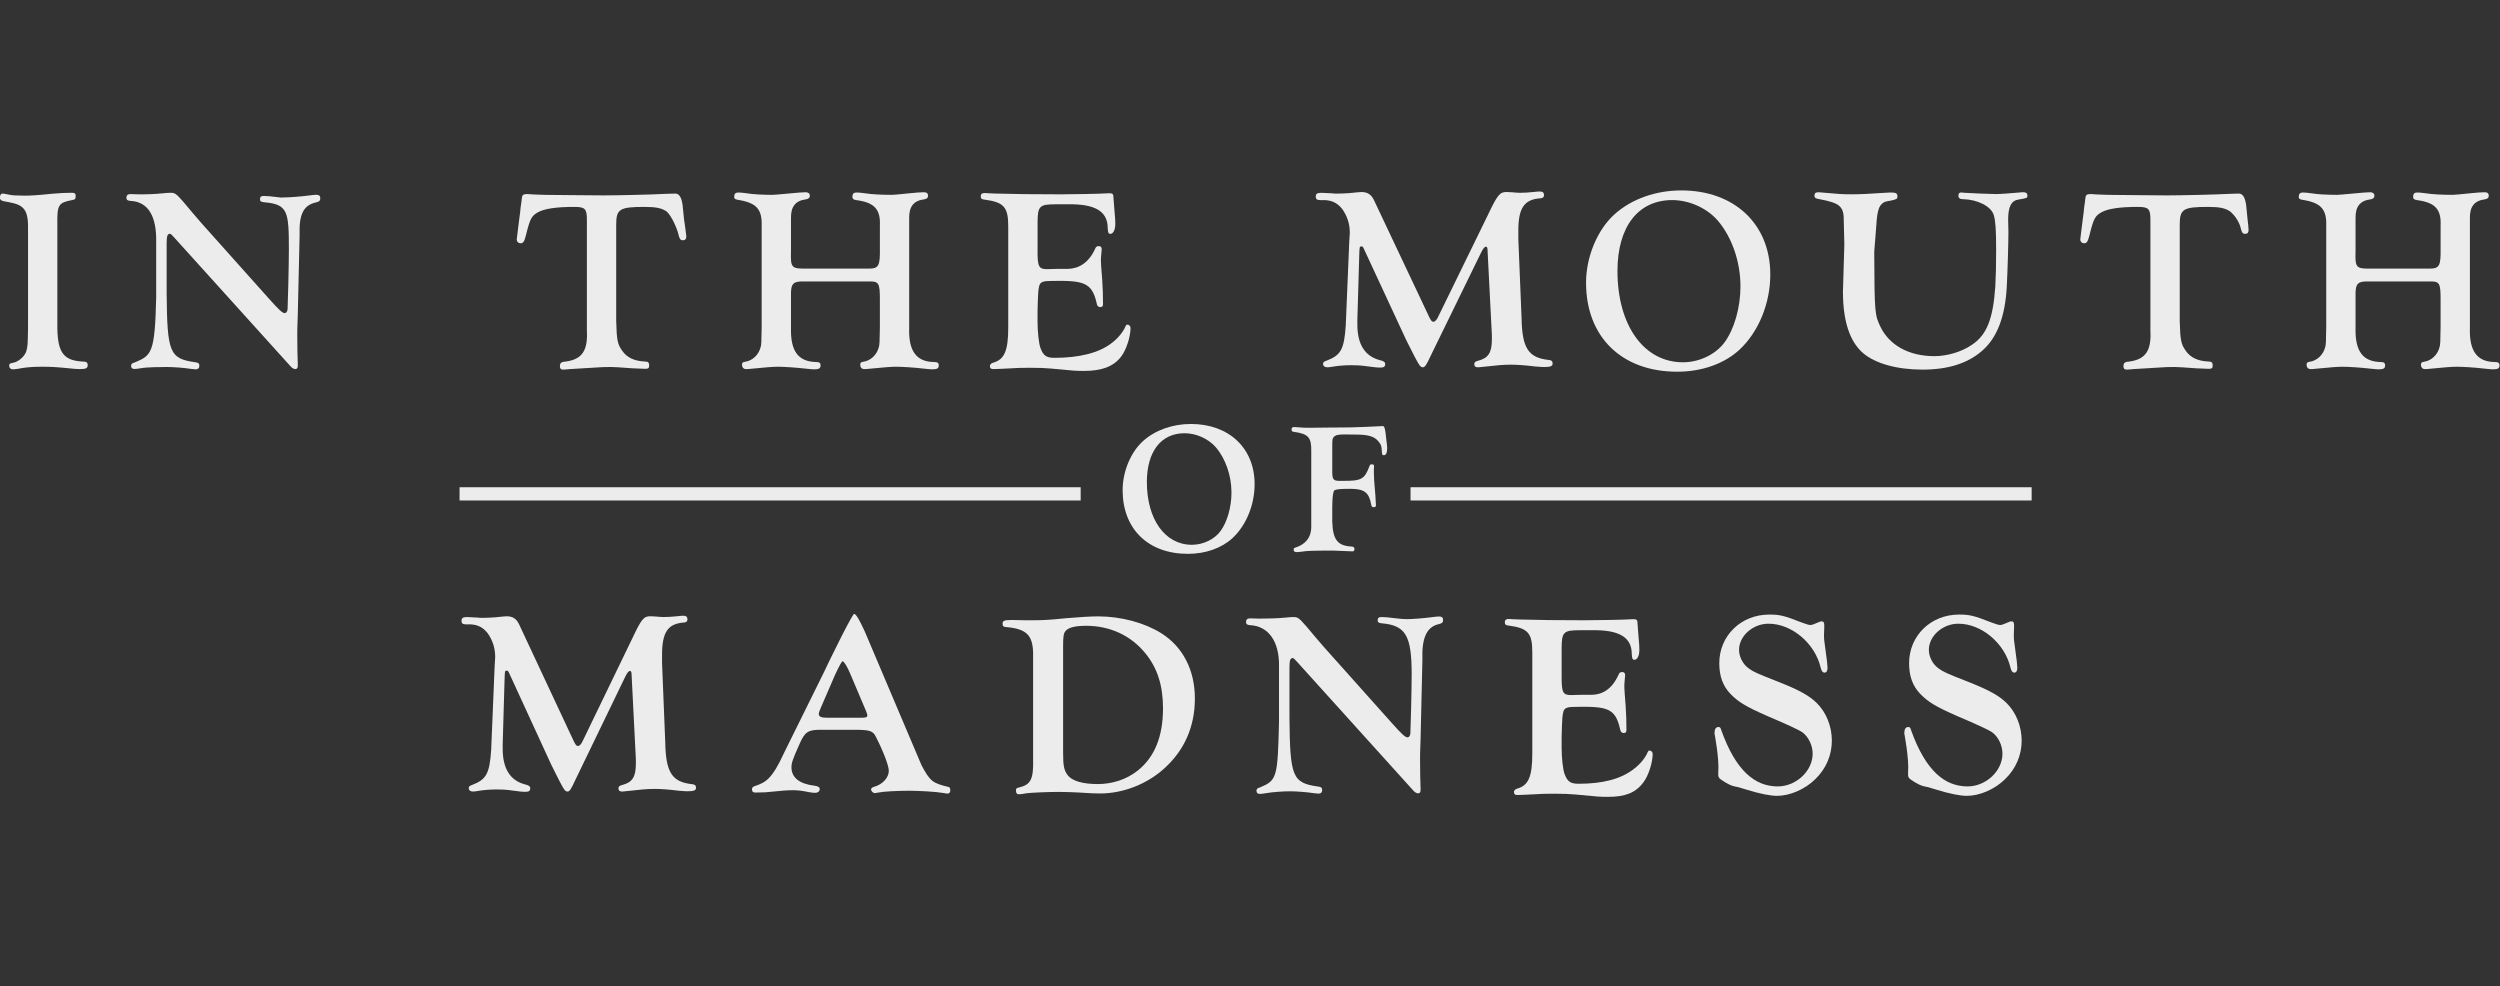 <svg width="1825" height="720" viewBox="0 0 1825 720" fill="none" xmlns="http://www.w3.org/2000/svg">
<rect x="0" y="0" width="1825" height="720" fill="#333333" stroke="none"/>
<g clip-path="url(#clip0_716_2588)">
<path d="M41.856 236.201C41.664 256.634 45.675 262.935 59.622 263.892C63.058 263.892 64.016 264.467 64.016 266.567C64.016 268.859 62.681 269.433 58.096 269.433C56.187 269.433 53.702 269.242 50.452 268.859C40.323 267.901 37.462 267.716 30.393 267.716C24.473 267.716 19.887 268.099 16.253 268.674C13.386 269.248 10.71 269.631 9.567 269.631C7.658 269.631 6.7 268.489 6.7 266.765C6.7 265.623 7.274 265.239 9.375 264.856C13.194 264.282 17.78 260.465 19.121 256.647C20.264 252.639 20.264 252.064 20.456 238.889V168.6C20.839 153.708 18.163 149.692 6.508 147.592C0.211 146.641 0 146.066 0 143.775C0 142.249 0.766 141.292 2.101 141.292C3.059 141.292 3.839 141.675 6.323 142.058C8.616 142.632 12.626 142.824 17.786 142.824C22.18 142.824 26.382 142.632 37.462 141.49C43.765 140.915 47.968 140.724 52.361 140.724C54.654 140.724 55.229 141.298 55.229 143.015C55.229 145.307 54.845 145.69 52.553 146.073C42.616 147.982 41.664 149.514 41.856 163.832V236.207V236.201Z" fill="#ECECEC"/>
<path d="M196.356 218.059C204 226.651 206.293 228.56 207.819 228.56C208.969 228.56 209.537 227.602 209.92 226.076C210.112 224.359 210.878 193.042 210.878 182.535C210.878 154.275 210.231 149.164 192.848 147.638C190.555 147.447 189.789 146.872 189.789 145.538C189.789 143.821 190.555 143.055 192.464 143.055C195.332 143.055 196.667 143.246 203.353 144.013C206.22 144.396 205.527 144.118 207.443 144.118C211.645 144.118 219.289 143.544 228.077 142.401C229.22 142.21 230.369 142.21 231.136 142.21C232.854 142.21 233.812 142.976 233.812 144.693C233.812 146.601 233.045 147.176 230.753 147.751C221.965 149.659 218.146 155.808 218.714 171.658L217.38 229.9C216.997 240.976 216.997 241.167 216.997 244.416C216.997 252.817 217.188 262.175 217.38 265.616V266.95C217.38 268.667 216.805 269.433 215.47 269.433C214.512 269.433 212.986 268.476 212.035 267.333L127.001 173.183C124.9 170.892 124.709 170.7 123.942 170.7C122.225 170.7 121.65 172.417 121.65 177.767V213.859C122.033 257.592 123.751 261.792 142.667 264.467C144.768 264.658 145.534 265.424 145.534 266.95C145.534 268.667 144.576 269.625 142.858 269.625C142.284 269.625 140.566 269.433 139.04 269.242C134.263 268.476 126.433 267.908 121.848 267.908C117.263 267.908 106.982 268.013 102.971 268.779C101.062 269.162 98.961 269.354 98.195 269.354C96.477 269.354 95.71 268.588 95.71 267.062C95.71 265.728 96.285 265.154 98.386 264.579C110.616 259.421 113.06 257.981 114.012 217.306V176.822C114.395 158.68 108.713 147.222 95.149 146.648C93.048 146.456 92.281 145.882 92.281 144.356C92.281 142.639 93.239 141.681 95.149 141.681L101.452 141.873C109.096 141.873 112.869 141.681 118.98 141.107C120.89 140.915 122.799 140.724 124.332 140.724C127.768 140.724 128.534 141.298 133.886 147.407C134.525 148.169 136.881 150.969 140.956 155.808C144.966 160.391 146.307 162.108 146.876 162.683L196.356 218.059Z" fill="#ECECEC"/>
<path d="M449.824 234.292C450.207 248.425 450.782 251.285 454.217 256.059C457.653 261.026 463.005 263.509 470.458 263.892C473.134 263.892 473.893 264.658 473.893 266.758C473.893 268.667 473.319 269.242 471.026 269.242C470.643 269.242 467.522 269.114 461.664 268.858C453.259 268.22 448.101 267.901 446.19 267.901C441.413 267.901 440.27 267.901 428.807 268.667L416.009 269.433C413.908 269.625 412.19 269.816 411.04 269.816C409.514 269.816 408.747 269.05 408.747 267.524C408.747 264.85 409.705 264.084 413.333 263.899C424.988 262.182 429.19 255.881 428.423 241.365V160.391C428.423 152.373 427.089 151.033 419.061 151.033C406.072 151.033 397.476 152.367 392.89 154.85C388.114 157.525 386.97 159.433 384.103 171.083C382.768 176.432 382.002 177.575 380.093 177.575C378.375 177.575 377.225 176.432 377.225 174.709C377.225 174.326 377.417 172.734 377.8 169.934C378.055 168.278 378.5 164.714 379.134 159.242C379.518 156.567 379.901 153.701 380.093 151.033C380.476 148.933 380.667 147.024 380.859 145.307C381.051 142.441 381.817 141.681 384.486 141.681C384.869 141.681 386.587 141.681 387.922 141.873C389.64 142.064 393.65 142.064 398.236 142.256L417.343 142.447C429.571 142.575 437.213 142.639 440.27 142.639C450.967 142.639 476.186 142.064 486.315 141.496L493.001 141.305C496.186 141.305 498.033 144.933 498.544 152.188C498.928 156.58 499.311 159.063 499.311 159.83C499.694 162.313 501.009 171.387 501.009 172.529C501.009 174.438 500.242 175.396 498.525 175.396C496.807 175.396 496.232 174.63 495.465 171.955C494.507 166.988 489.942 156.963 486.506 154.289C483.071 151.997 479.053 151.039 470.649 151.039C452.308 151.039 449.824 152.565 449.824 164.023V234.299V234.292Z" fill="#ECECEC"/>
<path d="M587.165 205.458C578.761 205.267 577.228 206.984 577.42 216.151V239.45C577.037 256.258 582.58 263.892 595.569 264.276C598.054 264.276 599.005 264.85 599.005 266.759C599.005 268.859 597.862 269.625 594.228 269.625C593.27 269.625 591.169 269.433 587.542 269.05C581.239 268.284 571.876 267.716 567.866 267.716C564.239 267.716 559.653 268.099 545.706 269.433H544.556C542.838 269.433 541.689 268.284 541.689 266.184C541.689 264.85 542.263 264.276 543.981 264.084C549.333 263.318 553.918 258.926 555.253 253.392C555.828 251.292 555.828 250.526 556.019 238.876V164.783C556.403 152.75 552.201 147.975 538.636 145.875C536.535 145.492 535.96 145.109 535.96 143.584C535.96 141.483 536.918 140.526 539.019 140.526C539.977 140.526 542.647 140.717 545.131 141.1C549.333 141.866 557.361 142.243 563.855 142.243C565.001 142.243 569.586 141.862 577.611 141.1C580.862 140.717 586.782 140.334 588.117 140.334C590.026 140.334 591.176 141.292 591.176 142.817C591.176 144.343 590.409 145.109 588.5 145.492C580.664 146.45 577.228 150.842 577.42 159.434V183.301C577.037 195.334 577.803 196.094 587.733 196.094H634.102C641.555 196.094 642.506 193.993 642.315 181.201V164.776C642.889 152.744 638.304 147.784 624.931 146.06C622.83 145.677 622.255 145.102 622.255 143.577C622.255 141.477 623.214 140.519 625.315 140.519C626.273 140.519 628.942 140.711 631.426 141.094C636.203 141.86 643.464 142.236 651.102 142.236C652.06 142.236 657.022 141.853 663.9 141.094C667.527 140.711 672.496 140.328 674.214 140.328C676.506 140.328 677.464 141.094 677.464 143.002C677.464 144.336 676.698 145.102 674.788 145.486C666.952 146.443 663.517 150.835 663.708 159.427V239.444C663.134 256.06 668.868 264.077 681.666 264.269C684.342 264.269 685.294 264.843 685.294 266.752C685.294 268.852 684.151 269.618 680.517 269.618C679.559 269.618 677.458 269.427 673.83 269.044C667.719 268.278 658.165 267.71 654.155 267.71C650.527 267.71 645.942 268.093 631.994 269.427H630.845C629.127 269.427 627.977 268.278 627.977 266.178C627.977 264.843 628.552 264.269 630.27 264.077C635.622 263.311 640.207 258.919 641.542 253.385C642.116 251.285 642.116 250.519 642.308 238.869V218.436C642.308 206.594 641.542 205.26 634.095 205.452H587.152L587.165 205.458Z" fill="#ECECEC"/>
<path d="M757.397 183.11C757.397 194.951 758.355 196.477 764.658 196.477L771.728 196.285H779.564C787.016 196.094 794.496 192.468 799.464 181.577C800.039 180.052 800.799 179.669 802.14 179.669C803.481 179.669 804.241 180.435 804.241 181.96C804.241 182.727 804.05 184.444 803.858 186.352C803.666 187.878 803.666 189.219 803.666 190.744C803.666 192.016 803.986 196.6 804.624 204.494C805.008 209.46 805.199 216.527 805.199 221.87C805.199 223.587 804.624 224.161 803.29 224.161C801.572 224.161 800.805 223.204 800.422 220.727C796.987 206.211 790.842 204.686 768.107 205.069C761.804 205.069 759.703 205.643 758.745 208.318C757.978 210.993 757.787 212.71 757.41 226.651V235.052C757.41 242.31 758.368 250.902 759.511 253.96C761.612 259.685 763.905 261.218 769.825 261.218C787.4 261.218 802.351 257.783 811.905 250.142C816.107 246.893 820.118 242.125 821.651 238.11C822.034 237.343 822.417 236.967 822.8 236.967C824.327 236.967 825.285 238.11 825.285 239.45C825.285 245.751 822.226 255.3 818.598 260.075C812.87 267.908 803.646 270.767 791.423 270.767C785.88 270.767 784.737 270.767 767.354 269.05C763.343 268.667 758.375 268.476 752.072 268.476C745.385 268.476 744.81 268.476 730.671 269.242L725.128 269.433C723.41 269.433 722.644 268.859 722.644 267.333C722.644 266.191 723.218 265.425 724.745 264.85C733.149 262.558 736.016 256.258 736.016 239.067V165.159C736.016 151.026 732.766 147.592 718.441 145.684C716.532 145.492 715.957 144.917 715.957 143.009C715.957 141.675 716.915 140.909 718.825 140.909L721.884 141.1L726.469 141.292C742.326 141.675 751.497 141.866 774.232 141.866C783.019 141.866 804.228 141.483 808.813 141.1H810.339C812.249 141.1 812.824 141.866 812.824 144.158C813.015 146.067 813.207 148.741 813.399 151.799C814.165 160.2 814.165 161.157 814.165 163.449C814.165 167.841 812.639 170.707 810.538 170.707C809.203 170.707 808.82 169.941 808.628 166.507C808.628 154.282 799.458 148.748 779.398 149.131H770.611C758.573 149.131 757.43 150.465 757.43 163.072V183.123L757.397 183.11Z" fill="#ECECEC"/>
<path d="M1292.32 200.301C1292.32 221.5 1283.72 242.501 1269.58 255.492C1258.5 265.616 1242.26 271.342 1224.31 271.342C1183.81 271.342 1157.82 245.942 1157.82 206.416C1157.82 187.508 1166.03 167.841 1178.45 156.574C1190.87 145.307 1208.64 139.007 1227.36 139.007C1266.14 139.007 1292.31 163.641 1292.31 200.307L1292.32 200.301ZM1180.75 197.817C1180.75 237.535 1200.04 264.467 1228.51 264.467C1240.55 264.467 1252.39 258.741 1258.89 249.951C1265.96 240.401 1270.54 224.551 1270.54 209.084C1270.54 190.942 1264.24 172.992 1253.92 160.959C1245.9 151.793 1233.09 146.067 1220.68 146.067C1195.84 146.067 1180.75 165.543 1180.75 197.817H1180.75Z" fill="#ECECEC"/>
<path d="M1345.96 161.666C1346.16 150.716 1343.31 148.266 1328.42 145.433C1325.57 145.056 1324.55 144.488 1324.55 142.791C1324.55 141.094 1325.36 140.341 1327.61 140.341C1328.42 140.341 1330.46 140.532 1332.09 140.717C1342.29 141.662 1345.35 141.847 1351.67 141.847C1357.99 141.847 1365.13 141.47 1373.08 140.902C1376.55 140.711 1378.79 140.526 1380.02 140.526C1384.09 140.526 1385.12 141.094 1385.12 143.359C1385.12 145.248 1384.5 145.433 1380.63 146.377C1375.53 147.13 1374.51 147.698 1372.47 150.34C1371.45 151.852 1370.43 155.438 1370.03 160.345C1369.41 168.838 1368.8 176.387 1368.19 183.935C1368.39 229.042 1368.6 229.986 1372.88 238.856C1379.41 252.064 1393.56 259.996 1412.11 259.996C1421.29 259.996 1431.69 256.978 1439.24 251.879C1450.25 244.707 1454.93 233.005 1456.57 209.223C1456.98 201.298 1457.18 194.126 1457.18 182.608C1457.18 168.263 1456.77 161.659 1455.55 157.32C1453.71 150.34 1442.89 145.618 1433.51 145.433C1430.66 145.433 1429.64 144.68 1429.64 142.791C1429.64 141.279 1430.26 140.717 1431.27 140.526C1431.89 140.526 1432.7 140.526 1433.72 140.717C1435.35 140.909 1453.1 141.662 1456.98 141.662C1460.04 141.662 1467.79 141.094 1474.11 140.532C1475.12 140.341 1476.35 140.341 1477.17 140.341C1479 140.341 1480.02 141.094 1480.02 142.791C1480.02 144.488 1479.82 144.68 1473.7 145.624C1468.19 146.377 1465.95 150.908 1465.95 160.345L1466.15 169.406C1466.15 177.146 1465.54 197.903 1464.93 209.606C1463.71 231.307 1457.79 246.596 1447.19 255.849C1436.79 265.094 1422.43 269.816 1403.47 269.816C1384.51 269.816 1369.01 265.286 1360.24 257.929C1350.25 249.436 1345.35 234.339 1345.35 212.822L1346.37 178.474L1345.96 161.679L1345.96 161.666Z" fill="#ECECEC"/>
<path d="M1591.2 234.292C1591.59 248.425 1592.16 251.285 1595.6 256.059C1599.03 261.026 1604.39 263.509 1611.84 263.892C1614.51 263.892 1615.27 264.658 1615.27 266.758C1615.27 268.667 1614.7 269.242 1612.41 269.242C1612.02 269.242 1608.9 269.114 1603.04 268.858C1594.64 268.22 1589.48 267.901 1587.57 267.901C1582.79 267.901 1581.65 267.901 1570.19 268.667L1557.39 269.433C1555.29 269.625 1553.57 269.816 1552.42 269.816C1550.89 269.816 1550.13 269.05 1550.13 267.524C1550.13 264.85 1551.09 264.084 1554.71 263.899C1566.37 262.182 1570.57 255.881 1569.8 241.365V160.391C1569.8 152.373 1568.47 151.033 1560.44 151.033C1547.45 151.033 1538.86 152.367 1534.27 154.85C1529.49 157.525 1528.35 159.433 1525.48 171.083C1524.15 176.432 1523.38 177.575 1521.47 177.575C1519.76 177.575 1518.61 176.432 1518.61 174.709C1518.61 174.326 1518.8 172.734 1519.18 169.934C1519.44 168.278 1519.88 164.714 1520.52 159.242C1520.9 156.567 1521.28 153.701 1521.47 151.033C1521.86 148.933 1522.05 147.024 1522.24 145.307C1522.43 142.441 1523.2 141.681 1525.87 141.681C1526.25 141.681 1527.97 141.681 1529.3 141.873C1531.02 142.064 1535.03 142.064 1539.62 142.256L1558.72 142.447C1570.95 142.575 1578.59 142.639 1581.65 142.639C1592.35 142.639 1617.57 142.064 1627.7 141.496L1634.38 141.305C1637.57 141.305 1639.41 144.933 1639.93 152.188C1640.31 156.58 1640.69 159.063 1640.69 159.83C1641.08 162.313 1641.46 166.704 1641.46 167.847C1641.46 169.756 1640.69 170.713 1638.97 170.713C1637.26 170.713 1636.68 169.947 1635.91 167.272C1634.96 162.306 1631.33 156.963 1627.89 154.289C1624.46 151.997 1620.44 151.039 1612.04 151.039C1593.7 151.039 1591.21 152.565 1591.21 164.023V234.299L1591.2 234.292Z" fill="#ECECEC"/>
<path d="M1729.29 205.458C1720.89 205.267 1719.36 206.984 1719.55 216.151V239.45C1719.16 256.258 1724.71 263.892 1737.7 264.276C1740.18 264.276 1741.13 264.85 1741.13 266.759C1741.13 268.859 1739.99 269.625 1736.36 269.625C1735.4 269.625 1733.3 269.433 1729.67 269.05C1723.37 268.284 1714 267.716 1709.99 267.716C1706.37 267.716 1701.78 268.099 1687.83 269.433H1686.69C1684.97 269.433 1683.82 268.284 1683.82 266.184C1683.82 264.85 1684.4 264.276 1686.12 264.084C1691.47 263.318 1696.05 258.926 1697.39 253.392C1697.96 251.292 1697.96 250.526 1698.15 238.876V164.783C1698.54 152.75 1694.33 147.975 1680.77 145.875C1678.67 145.492 1678.09 145.109 1678.09 143.584C1678.09 141.483 1679.05 140.526 1681.15 140.526C1682.11 140.526 1684.78 140.717 1687.27 141.1C1691.47 141.866 1699.49 142.243 1705.99 142.243C1707.13 142.243 1711.72 141.862 1719.75 141.1C1723 140.717 1728.92 140.334 1730.25 140.334C1732.16 140.334 1733.31 141.292 1733.31 142.817C1733.31 144.343 1732.54 145.109 1730.63 145.492C1722.8 146.45 1719.36 150.842 1719.55 159.434V183.301C1719.17 195.334 1719.94 196.094 1729.87 196.094H1773.43C1780.88 196.094 1781.83 193.993 1781.64 181.201V164.776C1782.22 152.744 1777.63 147.784 1764.26 146.06C1762.16 145.677 1761.58 145.102 1761.58 143.577C1761.58 141.477 1762.54 140.519 1764.64 140.519C1765.6 140.519 1768.27 140.711 1770.75 141.094C1775.53 141.86 1782.79 142.236 1790.43 142.236C1791.39 142.236 1796.35 141.853 1803.23 141.094C1806.85 140.711 1811.82 140.328 1813.54 140.328C1815.83 140.328 1816.79 141.094 1816.79 143.002C1816.79 144.336 1816.02 145.102 1814.11 145.486C1806.28 146.443 1802.84 150.835 1803.03 159.427V239.444C1802.46 256.06 1808.19 264.077 1820.99 264.269C1823.67 264.269 1824.62 264.843 1824.62 266.752C1824.62 268.852 1823.48 269.618 1819.84 269.618C1818.88 269.618 1816.78 269.427 1813.16 269.044C1807.05 268.278 1797.49 267.71 1793.48 267.71C1789.85 267.71 1785.27 268.093 1771.32 269.427H1770.17C1768.45 269.427 1767.3 268.278 1767.3 266.178C1767.3 264.843 1767.88 264.269 1769.6 264.077C1774.95 263.311 1779.53 258.919 1780.87 253.385C1781.44 251.285 1781.44 250.519 1781.63 238.869V218.436C1781.63 206.594 1780.87 205.26 1773.42 205.452H1729.29V205.458Z" fill="#ECECEC"/>
<path d="M417.918 539.044C419.867 543.435 420.653 544.585 422.014 544.585C422.992 544.585 424.552 543.059 425.529 540.576L461.637 465.909C468.271 451.776 470.028 449.867 474.713 449.867L478.809 450.058C480.758 450.25 482.714 450.441 484.471 450.441C487.207 450.441 490.523 450.25 494.23 449.867C495.789 449.675 497.745 449.484 498.716 449.484C500.863 449.484 501.841 450.25 501.841 452.159C501.841 453.684 501.062 454.259 499.304 454.45C487.59 455.216 483.302 461.517 483.302 477.941V484.242L485.641 542.101C486.031 564.06 490.715 570.935 505.356 572.468C507.305 572.659 508.092 573.425 508.092 575.142C508.092 577.051 506.334 577.625 501.65 577.625C500.48 577.625 498.333 577.434 495.598 577.242C488.376 576.285 481.743 575.908 478.228 575.908C472.175 575.908 468.469 576.291 454.607 577.817H454.019C452.262 577.817 451.482 577.051 451.482 575.525C451.482 574.191 452.07 573.617 454.217 573.042C461.637 571.133 464.174 567.125 464.174 557.575V554.141L461.049 492.266C461.049 490.549 460.659 489.783 459.88 489.783C458.902 489.783 457.732 491.117 455.975 494.941L420.059 569.225C416.934 576.1 415.764 577.817 414.397 577.817C412.249 577.817 411.859 577.242 402.292 557.958L371.649 491.308C371.061 489.783 370.671 489.591 369.891 489.591C368.524 489.591 368.523 489.783 368.332 496.083L366.964 543.25V546.691C366.964 561.016 372.428 569.608 382.775 572.474C386.092 573.24 387.07 574 387.07 575.532C387.07 577.249 386.092 578.015 383.753 578.015C381.216 578.015 380.826 578.015 370.869 576.681C369.112 576.489 366.574 576.298 362.67 576.298C357.787 576.298 353.301 576.681 349.786 577.256C348.028 577.639 346.079 577.83 345.3 577.83C343.35 577.83 342.174 576.873 342.174 575.347C342.174 574.204 342.762 573.63 344.513 573.055C355.052 569.047 357.397 564.846 358.567 547.272L361.104 485.972L361.494 479.672C361.494 472.988 359.544 467.262 356.029 462.296C352.125 457.33 347.639 455.421 340.609 455.804C337.873 455.804 336.902 455.23 336.902 453.129C336.902 451.221 337.88 450.455 340.998 450.455C341.65 450.455 344.253 450.582 348.808 450.838C349.786 451.029 351.147 451.029 352.713 451.029C355.64 451.029 358.567 450.838 361.494 450.646C365.2 450.263 368.715 449.88 369.885 449.88C374.179 449.88 376.908 451.597 378.864 455.606L417.898 539.057L417.918 539.044Z" fill="#ECECEC"/>
<path d="M1042.34 229.346C1044.31 233.738 1045.1 234.887 1046.48 234.887C1047.47 234.887 1049.05 233.361 1050.03 230.878L1086.51 156.211C1093.22 142.078 1094.99 140.169 1099.72 140.169L1103.86 140.361C1105.83 140.552 1107.8 140.744 1109.57 140.744C1112.34 140.744 1115.69 140.552 1119.43 140.169C1121.01 139.978 1122.98 139.786 1123.96 139.786C1126.13 139.786 1127.12 140.552 1127.12 142.461C1127.12 143.986 1126.33 144.561 1124.55 144.753C1112.72 145.519 1108.39 151.819 1108.39 168.244V174.544L1110.75 232.404C1111.15 254.363 1115.88 261.238 1130.66 262.77C1132.63 262.961 1133.43 263.727 1133.43 265.444C1133.43 267.353 1131.65 267.928 1126.92 267.928C1125.74 267.928 1123.57 267.736 1120.81 267.545C1113.51 266.587 1106.81 266.211 1103.26 266.211C1097.15 266.211 1093.4 266.594 1079.4 268.119H1078.81C1077.03 268.119 1076.24 267.353 1076.24 265.828C1076.24 264.493 1076.84 263.919 1079 263.344C1086.5 261.436 1089.06 257.427 1089.06 247.877V244.443L1085.91 182.568C1085.91 180.851 1085.51 180.085 1084.73 180.085C1083.74 180.085 1082.56 181.419 1080.78 185.243L1044.5 259.527C1041.35 266.402 1040.16 268.119 1038.79 268.119C1036.62 268.119 1036.22 267.545 1026.56 248.26L995.609 181.611C995.014 180.085 994.624 179.894 993.831 179.894C992.451 179.894 992.451 180.085 992.252 186.385L990.871 233.553V236.994C990.871 251.318 996.395 259.91 1006.84 262.776C1010.19 263.542 1011.18 264.302 1011.18 265.834C1011.18 267.551 1010.2 268.317 1007.83 268.317C1005.27 268.317 1004.87 268.317 994.816 266.983C993.039 266.792 990.475 266.6 986.537 266.6C981.608 266.6 977.076 266.983 973.521 267.558C971.744 267.941 969.775 268.132 968.989 268.132C967.02 268.132 965.837 267.175 965.837 265.649C965.837 264.507 966.432 263.932 968.203 263.358C978.853 259.349 981.219 255.149 982.401 237.575L984.965 176.274L985.361 169.974C985.361 163.291 983.392 157.565 979.838 152.598C975.893 147.632 971.361 145.723 964.258 146.106C961.496 146.106 960.512 145.532 960.512 143.432C960.512 141.523 961.496 140.757 964.655 140.757C965.311 140.757 967.941 140.885 972.543 141.14C973.528 141.332 974.909 141.332 976.488 141.332C979.448 141.332 982.401 141.14 985.361 140.948C989.107 140.565 992.655 140.182 993.838 140.182C998.179 140.182 1000.93 141.899 1002.91 145.908L1042.35 229.359L1042.34 229.346Z" fill="#ECECEC"/>
<path d="M672.661 558.52C678.819 570.169 680.801 571.695 691.921 574.37C693.308 574.561 693.705 575.136 693.705 577.044C693.705 578.57 692.912 579.336 691.518 579.336C691.121 579.336 690.13 579.145 687.745 578.761C683.774 577.995 670.87 577.236 663.722 577.236C654.987 577.236 644.462 577.81 641.086 578.57C640.095 578.761 639.302 578.953 638.701 578.953C637.313 578.953 635.919 577.619 635.919 576.278C635.919 575.321 636.514 574.944 638.106 574.37C644.264 572.653 648.829 567.686 648.829 562.72C648.829 559.094 645.057 548.97 639.5 538.086C637.313 533.503 635.133 532.737 623.418 532.737H598.999C589.868 532.737 587.482 534.262 583.512 543.429C578.748 554.121 577.757 556.987 577.757 560.045C577.757 567.686 583.512 572.27 594.83 573.604C597.413 573.987 598.404 574.746 598.404 576.087C598.404 577.612 597.016 578.761 595.226 578.761C593.838 578.761 592.048 578.57 590.066 578.187C585.699 577.229 582.124 576.853 578.748 576.853C575.372 576.853 571.797 577.044 558.695 578.378L551.322 578.57C549.736 578.57 548.937 577.804 548.937 576.278C548.937 574.944 549.531 574.178 551.718 573.604C558.867 571.12 563.664 568.637 572.2 549.921L601.291 491.104C603.478 486.52 605.064 483.086 605.857 481.554L614.79 463.604C620.084 453.292 622.996 448.137 623.524 448.137C624.912 448.137 627.495 452.72 631.268 460.929L672.661 558.513V558.52ZM620.987 492.55C618.483 486.56 616.157 482.749 615.08 482.749C614.486 482.749 612.638 486.078 609.537 492.735L599.336 516.332C598.261 518.753 597.723 520.327 597.723 521.054C597.723 523.233 599.336 523.96 604.165 523.96H627.957C632.43 523.96 633.144 523.596 633.144 522.144C633.144 521.78 633.144 521.417 632.43 519.601L620.98 492.55H620.987Z" fill="#ECECEC"/>
<path d="M754.173 476.303C753.783 463.511 749.092 459.119 734.814 457.779C732.66 457.779 731.88 457.013 731.88 455.295C731.88 453.195 733.056 452.621 738.137 452.621H740.093C746.152 452.812 750.453 452.812 752.217 452.812C760.819 452.812 765.319 452.621 778.414 451.287C787.406 450.521 795.817 449.953 801.678 449.953C818.294 449.953 835.308 454.536 847.623 462.177C863.46 472.11 872.261 489.102 872.261 509.919C872.261 530.735 864.438 547.92 849.777 561.095C837.072 572.553 819.669 579.237 803.045 579.237C800.31 579.237 794.245 579.045 786.428 578.471C781.737 578.279 777.238 578.088 772.745 578.088C764.922 578.088 752.607 578.662 749.673 579.045C746.938 579.62 744.592 579.811 743.806 579.811C742.24 579.811 741.652 578.854 741.652 576.945C741.652 575.611 742.042 575.228 743.998 574.845C752.6 572.745 754.556 568.736 754.166 553.645V476.303H754.173ZM776.075 549.445C776.075 558.995 776.663 562.237 779.398 565.87C782.524 570.07 790.346 572.362 801.294 572.362C812.242 572.362 822.411 568.928 830.425 562.621C842.939 552.688 848.997 537.604 848.997 516.979C848.997 500.554 844.894 487.57 836.094 476.878C825.536 463.894 810.287 456.828 792.884 456.828C785.259 456.828 780.172 457.97 778.024 460.453C776.458 462.17 776.068 464.271 776.068 471.337V549.438L776.075 549.445Z" fill="#ECECEC"/>
<path d="M1016 527.777C1023.64 536.369 1025.94 538.278 1027.46 538.278C1028.6 538.278 1029.18 537.32 1029.56 535.794C1029.75 534.077 1030.52 502.76 1030.52 492.253C1030.52 463.993 1026.13 456.544 1008.74 455.018C1006.45 454.827 1005.68 454.252 1005.68 452.918C1005.68 451.201 1006.45 450.435 1008.36 450.435C1011.23 450.435 1012.56 450.627 1019.25 451.393C1022.12 451.776 1025.17 451.967 1027.08 451.967C1031.29 451.967 1038.93 451.393 1047.72 450.25C1048.86 450.059 1050.01 450.059 1050.78 450.059C1052.5 450.059 1053.45 450.825 1053.45 452.542C1053.45 454.45 1052.69 455.025 1050.39 455.6C1041.61 457.508 1037.79 465.532 1038.36 481.382L1037.02 539.625C1036.64 550.7 1036.64 550.892 1036.64 554.141C1036.64 562.542 1036.83 571.9 1037.02 575.341V576.675C1037.02 578.392 1036.45 579.158 1035.11 579.158C1034.15 579.158 1032.63 578.2 1031.67 577.058L946.657 482.915C944.556 480.623 944.364 480.431 943.598 480.431C941.88 480.431 941.305 482.148 941.305 487.498V523.59C941.688 567.323 943.406 571.523 962.322 574.198C964.423 574.389 965.19 575.156 965.19 576.681C965.19 578.398 964.232 579.356 962.514 579.356C961.939 579.356 960.221 579.164 958.695 578.973C953.918 578.207 946.089 577.639 941.503 577.639C936.918 577.639 928.514 578.213 924.503 578.973C922.594 579.356 920.493 579.547 919.726 579.547C918.009 579.547 917.242 578.781 917.242 577.256C917.242 575.922 917.817 575.347 919.918 574.773C932.148 569.615 932.716 567.706 933.674 527.031V486.547C934.057 468.405 926.03 456.947 912.465 456.372C910.364 456.181 909.598 455.606 909.598 454.081C909.598 452.363 910.556 451.406 912.465 451.406L918.768 451.597C926.413 451.597 932.524 451.406 938.636 450.831C940.545 450.64 942.455 450.448 943.988 450.448C947.43 450.448 948.19 451.023 953.541 457.132C954.18 457.893 956.537 460.694 960.611 465.532C964.622 470.116 965.963 471.833 966.531 472.407L1016.01 527.784L1016 527.777Z" fill="#ECECEC"/>
<path d="M1139.98 494.036C1139.98 505.877 1140.94 507.403 1147.24 507.403L1154.31 507.211H1162.14C1169.59 507.02 1176.6 503.394 1181.57 492.504C1182.15 490.978 1182.91 490.595 1184.25 490.595C1185.59 490.595 1186.35 491.361 1186.35 492.887C1186.35 493.653 1186.16 495.37 1185.97 497.279C1185.77 498.804 1185.77 500.145 1185.77 501.671C1185.77 502.943 1186.09 507.526 1186.73 515.421C1187.12 520.387 1187.31 527.453 1187.31 532.796C1187.31 534.513 1186.73 535.088 1185.4 535.088C1183.68 535.088 1182.91 534.13 1182.53 531.654C1179.09 517.138 1173.42 515.612 1150.68 515.995C1144.38 515.995 1142.28 516.57 1141.32 519.244C1140.56 521.919 1140.36 523.636 1139.99 537.578V545.978C1139.99 553.236 1140.94 561.828 1142.09 564.886C1144.19 570.612 1146.48 572.144 1152.4 572.144C1169.98 572.144 1183.52 568.71 1193.07 561.069C1197.28 557.82 1201.29 553.051 1202.82 549.036C1203.2 548.27 1203.59 547.893 1203.96 547.893C1205.49 547.893 1206.45 549.036 1206.45 550.377C1206.45 556.677 1203.39 566.227 1199.76 571.002C1194.03 578.834 1186.22 581.694 1173.99 581.694C1168.44 581.694 1167.3 581.694 1149.92 579.977C1145.91 579.594 1140.94 579.402 1134.64 579.402C1127.95 579.402 1127.37 579.402 1113.23 580.168L1107.69 580.36C1105.97 580.36 1105.21 579.785 1105.21 578.26C1105.21 577.117 1105.78 576.351 1107.31 575.776C1115.71 573.485 1118.58 567.184 1118.58 549.994V476.092C1118.58 461.959 1115.33 458.525 1101.01 456.617C1099.1 456.425 1098.52 455.851 1098.52 453.942C1098.52 452.608 1099.48 451.842 1101.39 451.842L1104.45 452.033L1109.03 452.225C1124.89 452.608 1134.06 452.799 1156.8 452.799C1165.58 452.799 1186.79 452.416 1191.38 452.033H1192.9C1194.81 452.033 1195.39 452.799 1195.39 455.091C1195.58 457 1195.77 459.674 1195.96 462.732C1196.73 471.133 1196.73 472.09 1196.73 474.382C1196.73 478.774 1195.2 481.64 1193.1 481.64C1191.77 481.64 1191.38 480.874 1191.19 477.44C1191.19 465.215 1182.02 459.681 1161.96 460.064H1153.17C1141.14 460.064 1139.99 461.398 1139.99 474.006V494.056L1139.98 494.036Z" fill="#ECECEC"/>
<path d="M1251.58 535.293C1251.58 532.235 1252.57 530.709 1254.54 530.709C1255.53 530.709 1256.12 531.284 1256.52 533.001C1267.25 563.01 1281.35 574.086 1297.75 574.086C1311.18 574.086 1323.23 562.819 1323.23 550.218C1323.23 544.109 1320.27 537.994 1315.73 534.56C1313.36 532.904 1305 529.021 1290.64 522.91C1274.44 515.843 1268.91 512.409 1263.18 506.485C1257.65 500.759 1255.08 493.501 1255.08 484.143C1255.08 464.093 1270.89 448.625 1291.63 448.625C1299.13 448.625 1302.49 449.392 1315.53 454.543C1318.69 455.685 1320.47 456.26 1321.66 456.26C1322.58 456.26 1324.75 455.496 1328.18 453.968C1328.57 453.777 1329.16 453.585 1329.76 453.585C1331.33 453.585 1331.73 454.351 1331.73 457.026L1331.53 463.518C1331.53 466.576 1331.53 466.952 1332.91 476.693C1333.51 480.511 1334.1 485.86 1334.1 487.577C1334.1 489.677 1333.3 491.011 1331.92 491.011C1330.54 491.011 1329.75 489.869 1329.15 487.577C1325.01 469.627 1308.02 455.302 1291.03 455.302C1279.57 455.302 1269.5 464.277 1269.5 474.402C1269.5 479.368 1272.27 484.902 1276.61 487.96C1279.96 490.443 1282.93 491.777 1298.14 497.701C1313.55 503.81 1320.86 507.826 1326.39 513.36C1333.1 520.043 1337.25 530.168 1337.25 540.668C1337.25 551.169 1333.1 561.102 1325.2 568.743C1317.69 576.192 1306.63 580.967 1297.15 580.967C1292.41 580.967 1284.7 579.442 1275.42 576.576C1268.7 574.475 1268.51 574.475 1265.54 573.901C1261.59 572.943 1256.52 569.199 1255.72 568.631C1254.93 567.865 1254.04 567.303 1254.34 563.664C1255.16 553.837 1251.57 535.299 1251.57 535.299L1251.58 535.293Z" fill="#ECECEC"/>
<path d="M1390.14 535.293C1390.14 532.235 1391.12 530.709 1393.1 530.709C1394.08 530.709 1394.68 531.284 1395.07 533.001C1405.8 563.01 1419.91 574.086 1436.31 574.086C1449.74 574.086 1461.79 562.819 1461.79 550.218C1461.79 544.109 1458.83 537.994 1454.29 534.56C1451.92 532.904 1443.55 529.021 1429.2 522.91C1413 515.843 1407.47 512.409 1401.74 506.485C1396.21 500.759 1393.64 493.501 1393.64 484.143C1393.64 464.093 1409.44 448.625 1430.18 448.625C1437.69 448.625 1441.05 449.392 1454.09 454.543C1457.25 455.685 1459.02 456.26 1460.21 456.26C1461.13 456.26 1463.31 455.496 1466.73 453.968C1467.13 453.777 1467.72 453.585 1468.31 453.585C1469.89 453.585 1470.29 454.351 1470.29 457.026L1470.09 463.518C1470.09 466.576 1470.09 466.952 1471.47 476.693C1472.07 480.511 1472.65 485.86 1472.65 487.577C1472.65 489.677 1471.86 491.011 1470.48 491.011C1469.1 491.011 1468.31 489.869 1467.71 487.577C1463.56 469.627 1446.58 455.302 1429.59 455.302C1418.13 455.302 1408.06 464.277 1408.06 474.402C1408.06 479.368 1410.82 484.902 1415.17 487.96C1418.52 490.443 1421.49 491.777 1436.7 497.701C1452.11 503.81 1459.41 507.826 1464.94 513.36C1471.66 520.043 1475.81 530.168 1475.81 540.668C1475.81 551.169 1471.66 561.102 1463.75 568.743C1456.25 576.192 1445.19 580.967 1435.71 580.967C1430.96 580.967 1423.26 579.442 1413.98 576.576C1407.26 574.475 1407.07 574.475 1404.1 573.901C1400.15 572.943 1395.07 569.199 1394.28 568.631C1393.49 567.865 1392.6 567.303 1392.9 563.664C1393.71 553.837 1390.12 535.299 1390.12 535.299L1390.14 535.293Z" fill="#ECECEC"/>
<path d="M915.861 353.419C915.861 368.602 909.703 383.653 899.575 392.952C891.64 400.203 880.005 404.304 867.141 404.304C838.129 404.304 819.517 386.11 819.517 357.791C819.517 344.246 825.404 330.159 834.297 322.089C843.19 314.018 855.922 309.501 869.334 309.501C897.117 309.501 915.868 327.147 915.868 353.412L915.861 353.419ZM837.217 351.854C837.217 379.175 850.491 397.694 870.068 397.694C878.346 397.694 886.493 393.751 890.959 387.708C895.822 381.143 898.974 370.24 898.974 359.601C898.974 347.125 894.639 334.775 887.543 326.5C882.026 320.193 873.219 316.257 864.676 316.257C847.59 316.257 837.211 329.657 837.211 351.854H837.217Z" fill="#ECECEC"/>
<path d="M972.55 344.794C972.55 349.668 973.508 351.022 977.34 351.022H979.805C993.765 351.16 996.091 349.939 999.646 340.455C1000.06 339.233 1000.47 338.962 1001.29 338.962C1002.8 338.962 1003.07 339.233 1003.07 340.726C1003.07 340.726 1003.07 341.538 1002.93 342.35V344.926C1002.93 348.175 1003.07 350.751 1004.03 361.721C1004.17 364.296 1004.44 368.496 1004.44 368.899C1004.44 369.85 1003.89 370.253 1002.79 370.253C1001.69 370.253 1001.28 369.844 1001.01 368.49C999.368 359.416 995.952 356.84 985.685 356.84C978.569 356.84 975.556 357.111 974.189 357.923C973.184 358.557 972.636 362.484 972.543 369.705V380.675C972.953 394.22 976.567 398.42 986.557 398.962C988.202 399.1 988.744 399.642 988.744 400.725C988.744 401.947 988.334 402.488 987.376 402.488L973.693 401.947H965.837C962.415 401.947 955.325 402.085 953.138 402.356C950.264 402.766 947.529 403.036 946.571 403.036C945.065 403.036 944.384 402.495 944.384 401.273C944.384 400.19 944.523 400.051 946.3 399.51C951.5 397.746 957.493 393.553 957.222 383.798V329.347C957.36 319.321 955.167 316.752 944.629 315.26C943.261 315.121 942.851 314.718 942.851 313.497C942.851 312.143 943.4 311.733 945.177 311.733C945.587 311.733 947.232 311.872 948.599 312.004C951.612 312.275 953.119 312.275 956.264 312.275L968.447 312.136L985.963 311.997C989.795 311.997 1004.17 311.317 1009.23 311.046H1009.64C1010.64 311.046 1011.37 313.8 1011.82 319.308C1012.37 323.641 1012.64 326.17 1012.64 326.896C1012.64 330.555 1011.82 332.312 1010.18 332.312C1009.22 332.312 1008.95 331.77 1008.81 330.549C1008.54 325.807 1008.4 325.265 1007.16 323.37C1004.15 319.037 1000.19 317.545 992.114 317.274L981.714 317.135C977.063 317.135 975.008 317.545 973.779 318.899C972.682 319.982 972.55 320.523 972.55 325.807V344.767V344.794Z" fill="#ECECEC"/>
<path d="M788.886 355.684H335.482V365.353H788.886V355.684Z" fill="#ECECEC"/>
<path d="M1483.1 355.684H1029.69V365.353H1483.1V355.684Z" fill="#ECECEC"/>
</g>
<defs>
<clipPath id="clip0_716_2588">
<rect width="1824.62" height="442.687" fill="white" transform="translate(0 139)"/>
</clipPath>
</defs>
</svg>
